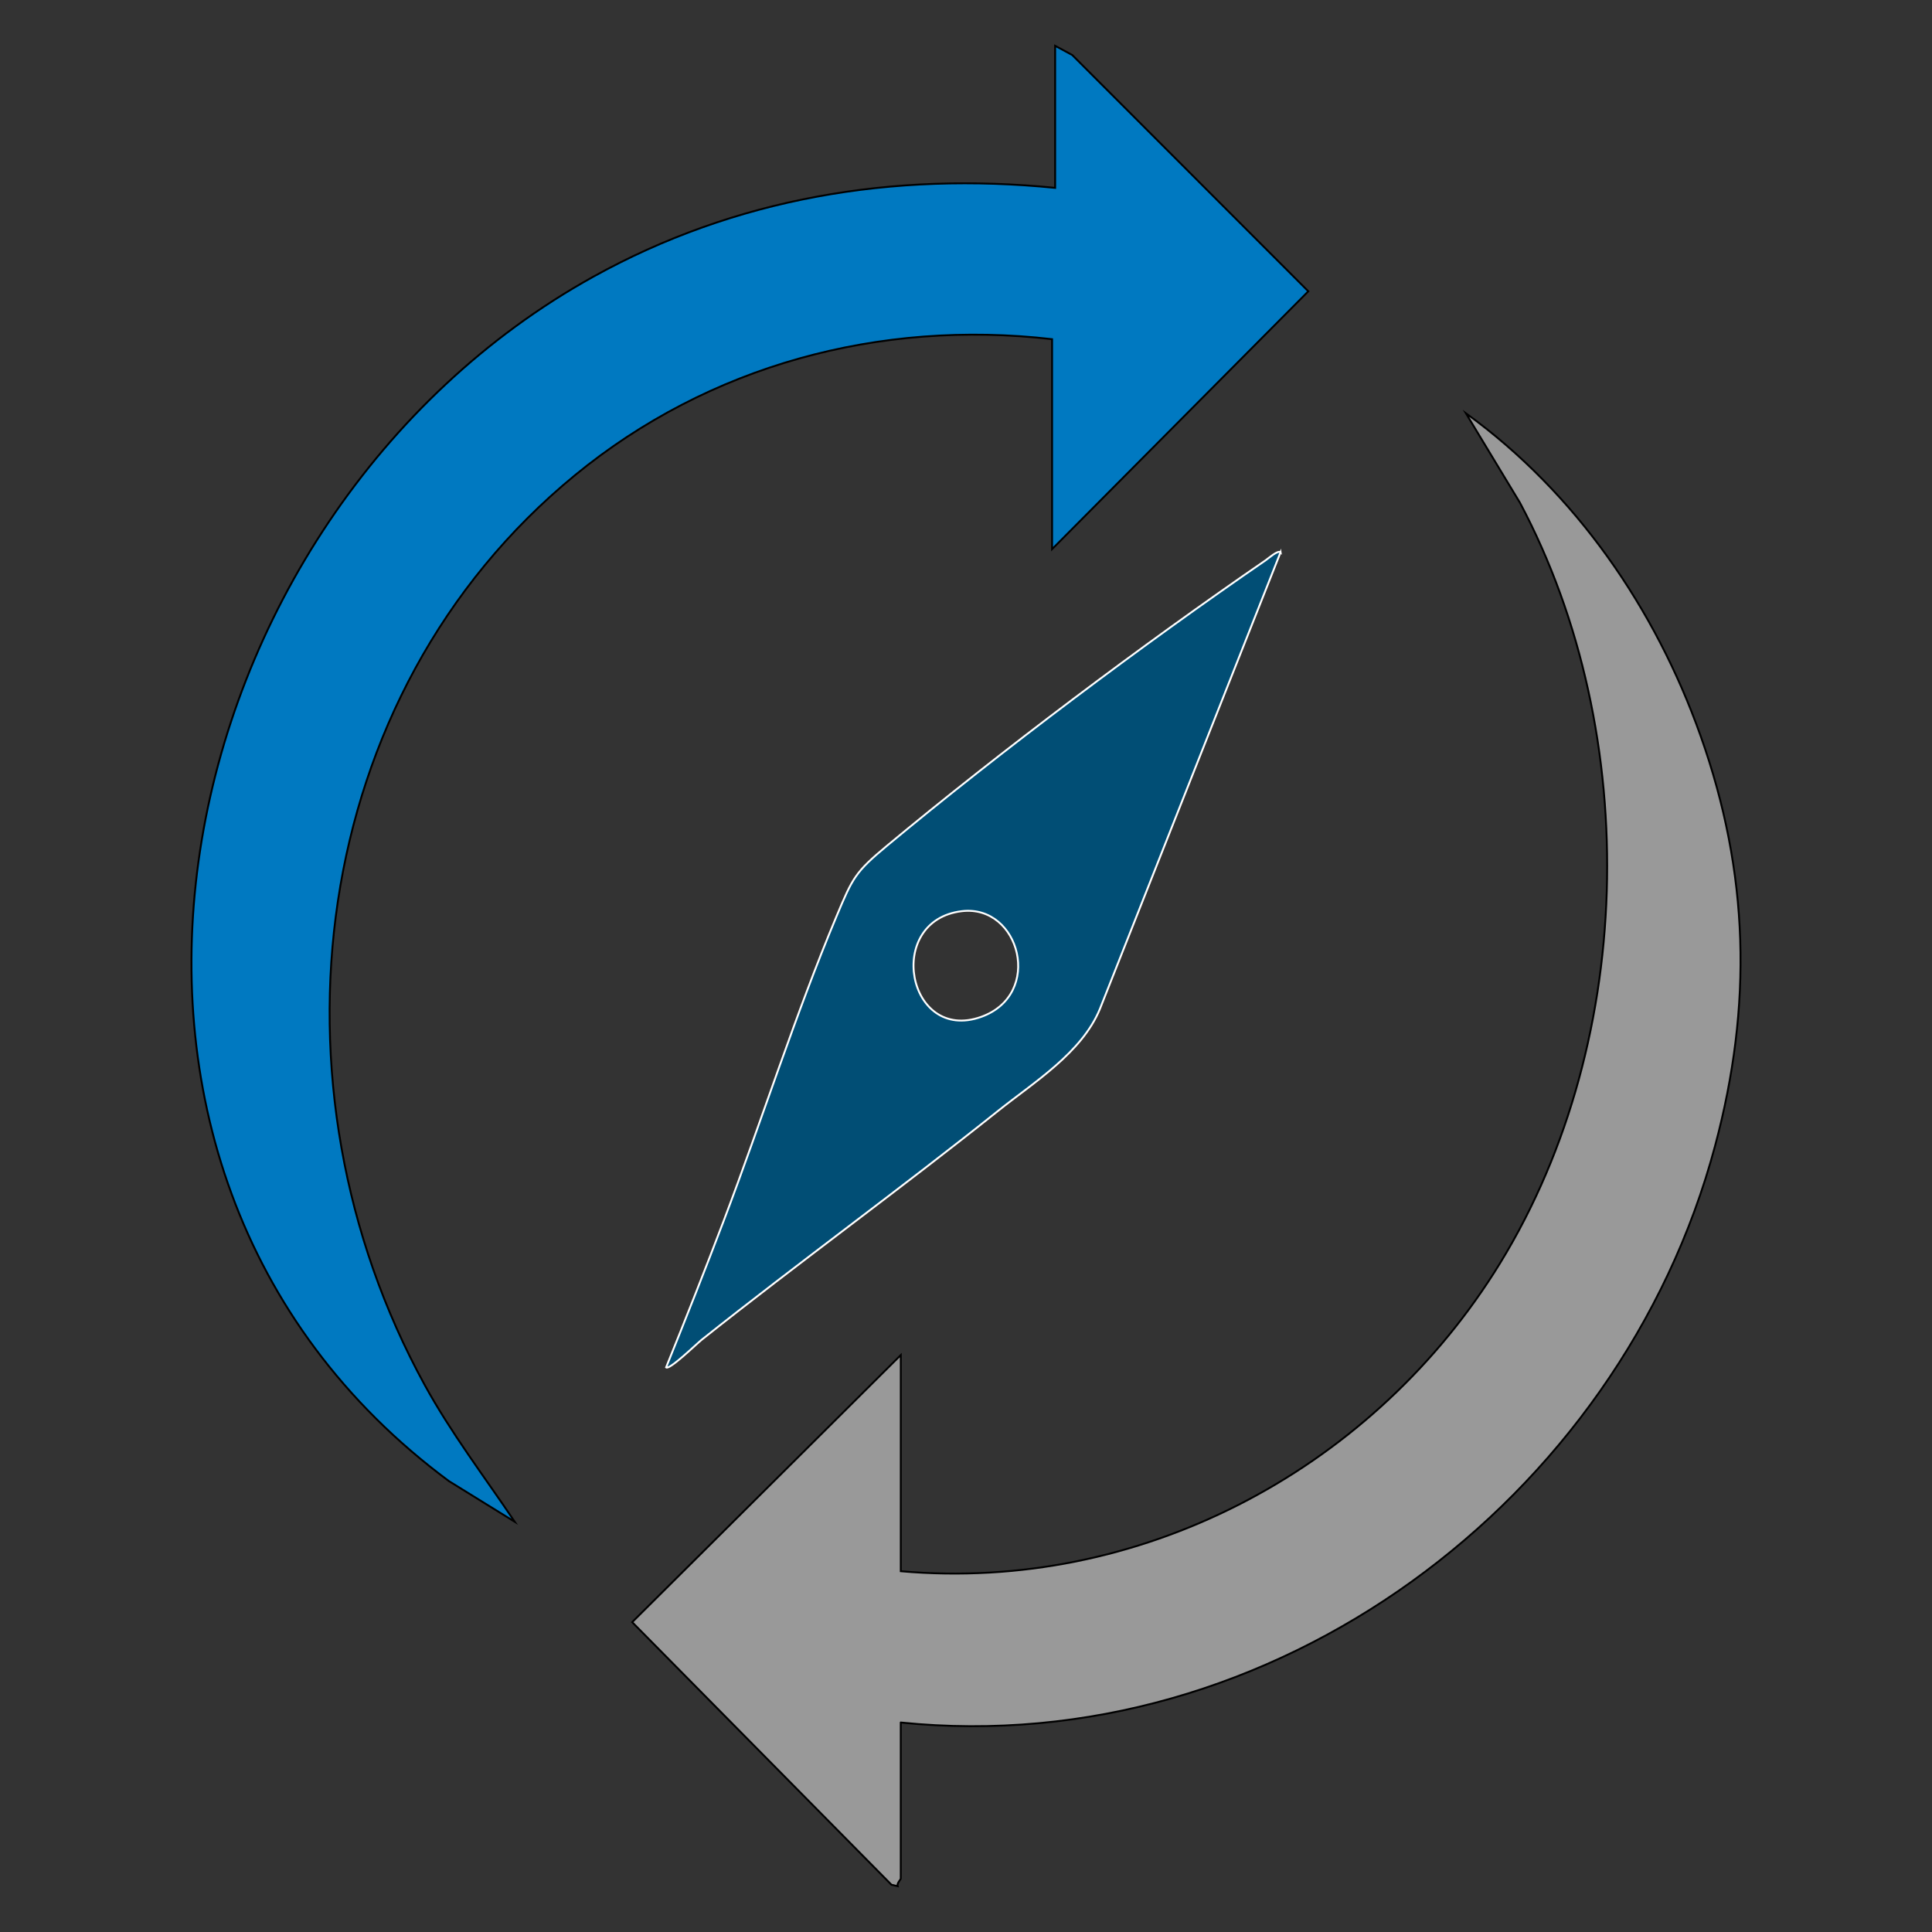<?xml version="1.0" encoding="UTF-8"?>
<svg id="Layer_1" data-name="Layer 1" xmlns="http://www.w3.org/2000/svg" viewBox="0 0 1024 1024">
  <rect x="0" y="0" width="1024" height="1024" fill="#333333" stroke="none"/>
  <defs>
    <style>
      .cls-1 {
        fill: #014e75;
        stroke: #fff;
      }

      .cls-1, .cls-2, .cls-3 {
        stroke-miterlimit: 10;
      }

      .cls-2 {
        fill: #999;
      }

      .cls-2, .cls-3 {
        stroke: #000;
      }

      .cls-3 {
        fill: #0079c1;
      }
    </style>
  </defs>
  <path class="cls-3" d="M559.25,24.28l9.05,4.87,125.13,125.25-135.81,136.66v-111.29c-91.39-10.54-181.82,13.85-252.82,72.06-142.26,116.62-166.32,324.32-79.7,482.23,13.97,25.48,31.58,48.51,47.74,72.53l-34.88-21.56C12.66,618.24,86.02,273.45,314.29,146.75c75.41-41.85,159.17-55.75,244.96-47.18V24.28Z"/>
  <path class="cls-2" d="M477.42,912.98v82.65c0,.64-2.13,2.47-1.65,4.08l-3.29-.77-137.41-139.16,142.36-141.57v114.57c125.97,11.12,246.92-52.51,314.27-157.9,75.59-118.29,79.54-284.95,13.91-408.42l-28.66-47.43c58.15,42.12,100.47,103.57,124.4,171,25.82,72.75,27.59,142.72,7.69,217.24-50.28,188.25-234.66,325.85-431.61,305.7Z"/>
  <path class="cls-1" d="M678.73,292.71l-95.8,242.16c-9.62,23.16-34.65,38.52-54.02,53.99-51.63,41.23-105.26,80.12-157,121.23-2.56,2.03-17.08,16.17-18.87,14.67,10.47-25.92,20.77-51.98,30.69-78.13,20.06-52.89,37.99-109.42,59.74-161.21,8.47-20.18,9.76-23.13,26.66-37.16,60.16-49.98,136.08-106.98,200.62-151.26,1.56-1.07,6.59-5.59,7.98-4.28ZM509.79,482.94c-41.1,4.89-29.06,69.94,10.17,56.05,33.29-11.79,20.68-59.72-10.17-56.05Z"/>
</svg>